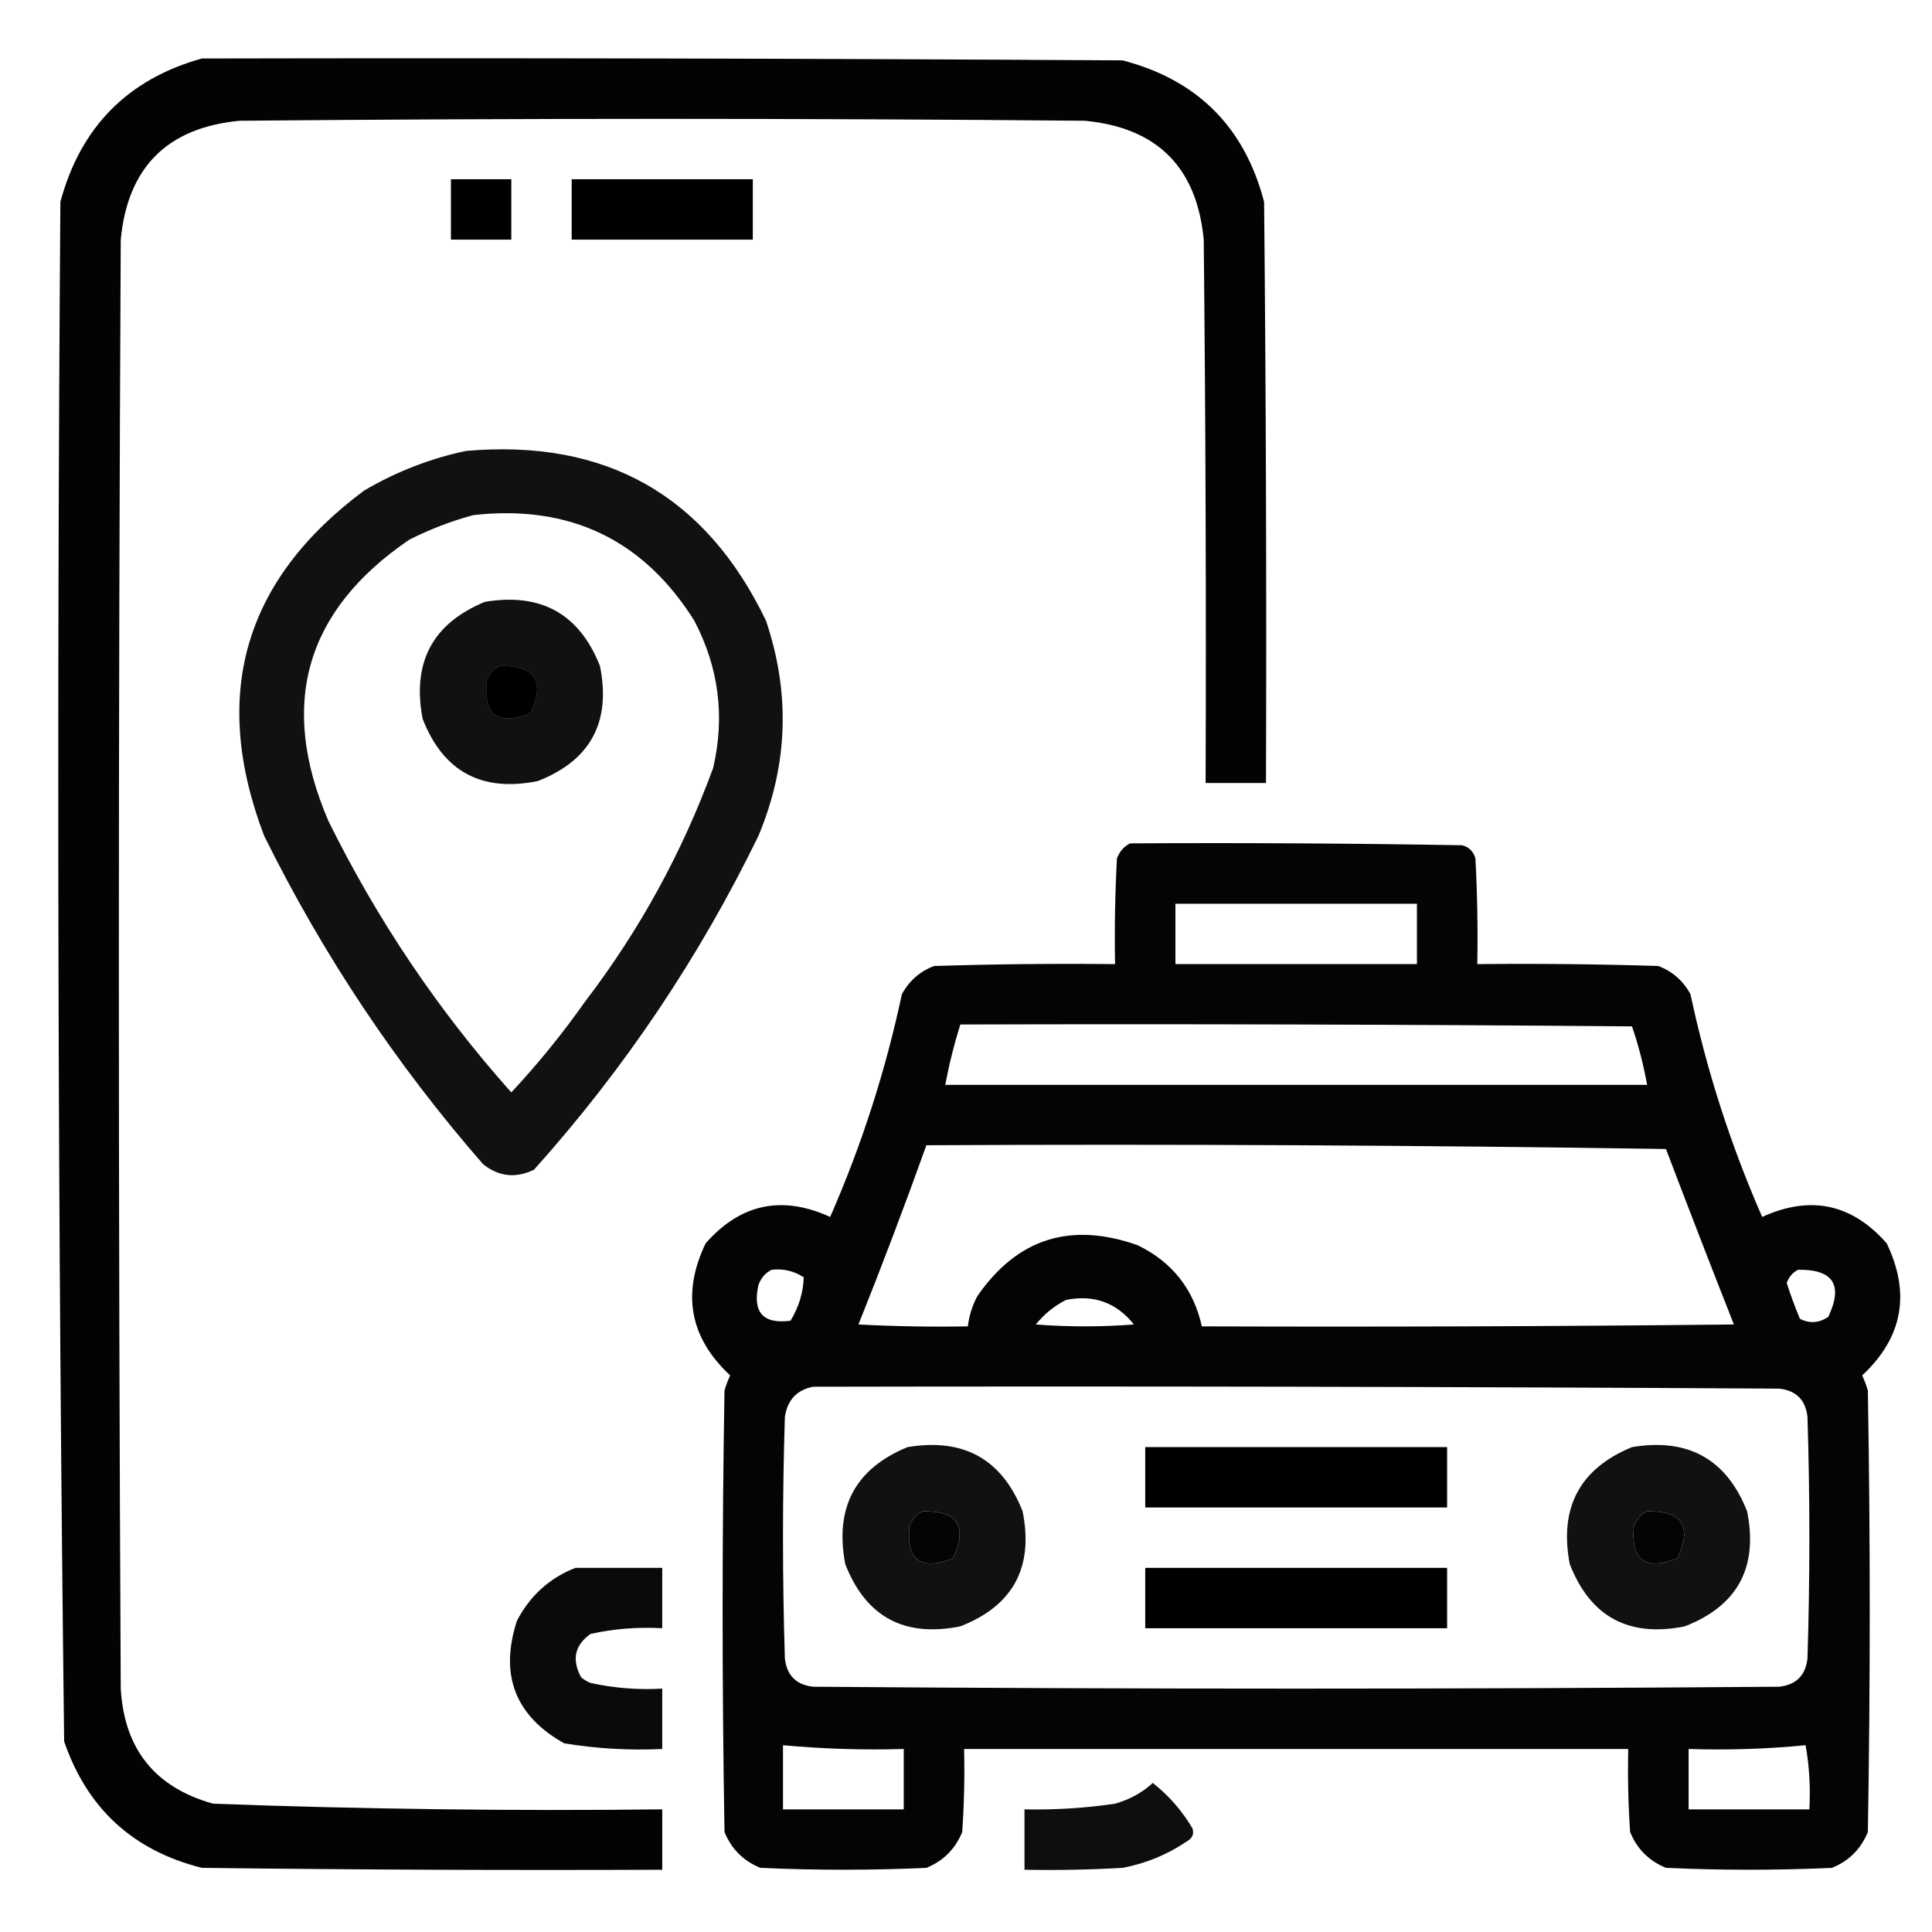 <?xml version="1.0" encoding="UTF-8"?>
<!DOCTYPE svg PUBLIC "-//W3C//DTD SVG 1.1//EN" "http://www.w3.org/Graphics/SVG/1.1/DTD/svg11.dtd">
<svg xmlns="http://www.w3.org/2000/svg" version="1.1" width="512px" height="512px" style="shape-rendering:geometricPrecision; text-rendering:geometricPrecision; image-rendering:optimizeQuality; fill-rule:evenodd; clip-rule:evenodd" xmlns:xlink="http://www.w3.org/1999/xlink">
<g><path style="opacity:0.987" fill="#000000" d="M 53.5,15.5 C 134.834,15.333 216.167,15.5 297.5,16C 317.333,21.167 329.833,33.667 335,53.5C 335.5,104.832 335.667,156.166 335.5,207.5C 330.167,207.5 324.833,207.5 319.5,207.5C 319.667,159.499 319.5,111.499 319,63.5C 317.167,44.333 306.667,33.833 287.5,32C 212.833,31.333 138.167,31.333 63.5,32C 44.333,33.833 33.833,44.333 32,63.5C 31.333,191.5 31.333,319.5 32,447.5C 32.93,463.546 41.097,473.713 56.5,478C 96.136,479.458 135.803,479.958 175.5,479.5C 175.5,484.833 175.5,490.167 175.5,495.5C 134.832,495.667 94.165,495.5 53.5,495C 35.274,490.441 23.108,479.275 17,461.5C 15.34,325.543 15.007,189.543 16,53.5C 21.349,33.652 33.849,20.985 53.5,15.5 Z M 132.5,176.5 C 141.85,176.365 144.517,180.532 140.5,189C 131.956,192.322 128.123,189.489 129,180.5C 129.69,178.65 130.856,177.316 132.5,176.5 Z"/></g>
<g><path style="opacity:1" fill="#000000" d="M 119.5,47.5 C 124.833,47.5 130.167,47.5 135.5,47.5C 135.5,52.833 135.5,58.167 135.5,63.5C 130.167,63.5 124.833,63.5 119.5,63.5C 119.5,58.167 119.5,52.833 119.5,47.5 Z"/></g>
<g><path style="opacity:1" fill="#000000" d="M 151.5,47.5 C 167.5,47.5 183.5,47.5 199.5,47.5C 199.5,52.833 199.5,58.167 199.5,63.5C 183.5,63.5 167.5,63.5 151.5,63.5C 151.5,58.167 151.5,52.833 151.5,47.5 Z"/></g>
<g><path style="opacity:0.931" fill="#000000" d="M 123.5,119.5 C 160.533,116.258 187.033,131.258 203,164.5C 209.503,183.757 208.837,202.757 201,221.5C 185.255,253.847 165.421,283.347 141.5,310C 136.637,312.329 132.137,311.829 128,308.5C 104.933,282.047 85.6,253.047 70,221.5C 55.78,184.199 64.613,153.699 96.5,130C 105.048,124.99 114.048,121.49 123.5,119.5 Z M 125.5,136.5 C 151.01,133.674 170.51,143.007 184,164.5C 190.484,176.867 192.151,189.867 189,203.5C 180.771,225.965 169.438,246.631 155,265.5C 149.038,273.959 142.538,281.959 135.5,289.5C 116.126,267.782 99.96,243.782 87,217.5C 73.764,186.59 80.931,161.756 108.5,143C 114.054,140.21 119.721,138.043 125.5,136.5 Z M 132.5,176.5 C 130.856,177.316 129.69,178.65 129,180.5C 128.123,189.489 131.956,192.322 140.5,189C 144.517,180.532 141.85,176.365 132.5,176.5 Z"/></g>
<g><path style="opacity:0.933" fill="#000000" d="M 128.5,159.5 C 143.367,157.012 153.534,162.678 159,176.5C 161.982,191.376 156.482,201.543 142.5,207C 127.624,209.982 117.457,204.482 112,190.5C 109.146,175.533 114.646,165.199 128.5,159.5 Z M 132.5,176.5 C 130.856,177.316 129.69,178.65 129,180.5C 128.123,189.489 131.956,192.322 140.5,189C 144.517,180.532 141.85,176.365 132.5,176.5 Z"/></g>
<g><path style="opacity:0.983" fill="#000000" d="M 299.5,223.5 C 328.835,223.333 358.169,223.5 387.5,224C 389.333,224.5 390.5,225.667 391,227.5C 391.5,236.827 391.666,246.161 391.5,255.5C 407.503,255.333 423.503,255.5 439.5,256C 443.26,257.461 446.093,259.961 448,263.5C 452.332,283.829 458.665,303.495 467,322.5C 479.768,316.67 490.768,319.003 500,329.5C 506.388,342.829 504.221,354.496 493.5,364.5C 494.098,365.795 494.598,367.128 495,368.5C 495.667,407.5 495.667,446.5 495,485.5C 493.167,490 490,493.167 485.5,495C 470.833,495.667 456.167,495.667 441.5,495C 437,493.167 433.833,490 432,485.5C 431.5,478.174 431.334,470.841 431.5,463.5C 372.833,463.5 314.167,463.5 255.5,463.5C 255.666,470.841 255.5,478.174 255,485.5C 253.167,490 250,493.167 245.5,495C 230.833,495.667 216.167,495.667 201.5,495C 197,493.167 193.833,490 192,485.5C 191.333,446.5 191.333,407.5 192,368.5C 192.402,367.128 192.902,365.795 193.5,364.5C 182.779,354.496 180.612,342.829 187,329.5C 196.232,319.003 207.232,316.67 220,322.5C 228.335,303.495 234.668,283.829 239,263.5C 240.907,259.961 243.74,257.461 247.5,256C 263.497,255.5 279.497,255.333 295.5,255.5C 295.334,246.161 295.5,236.827 296,227.5C 296.69,225.65 297.856,224.316 299.5,223.5 Z M 311.5,239.5 C 332.833,239.5 354.167,239.5 375.5,239.5C 375.5,244.833 375.5,250.167 375.5,255.5C 354.167,255.5 332.833,255.5 311.5,255.5C 311.5,250.167 311.5,244.833 311.5,239.5 Z M 254.5,271.5 C 313.834,271.333 373.168,271.5 432.5,272C 434.221,277.05 435.554,282.217 436.5,287.5C 374.5,287.5 312.5,287.5 250.5,287.5C 251.525,282.067 252.858,276.733 254.5,271.5 Z M 245.5,303.5 C 310.837,303.167 376.17,303.5 441.5,304.5C 447.407,320.056 453.407,335.556 459.5,351C 412.501,351.5 365.501,351.667 318.5,351.5C 316.301,341.606 310.634,334.44 301.5,330C 283.718,323.707 269.552,328.207 259,343.5C 257.659,346.022 256.826,348.689 256.5,351.5C 246.828,351.666 237.161,351.5 227.5,351C 233.797,335.277 239.797,319.443 245.5,303.5 Z M 204.5,336.5 C 207.602,336.154 210.435,336.821 213,338.5C 212.863,342.584 211.696,346.417 209.5,350C 202.215,350.962 199.382,347.795 201,340.5C 201.69,338.65 202.856,337.316 204.5,336.5 Z M 476.5,336.5 C 485.85,336.365 488.517,340.532 484.5,349C 482.045,350.631 479.545,350.797 477,349.5C 475.694,346.388 474.528,343.221 473.5,340C 474.071,338.401 475.071,337.234 476.5,336.5 Z M 282.5,344.5 C 289.862,343.019 295.862,345.186 300.5,351C 291.833,351.667 283.167,351.667 274.5,351C 276.776,348.211 279.443,346.044 282.5,344.5 Z M 215.5,367.5 C 300.834,367.333 386.167,367.5 471.5,368C 476,368.5 478.5,371 479,375.5C 479.667,396.833 479.667,418.167 479,439.5C 478.5,444 476,446.5 471.5,447C 386.167,447.667 300.833,447.667 215.5,447C 211,446.5 208.5,444 208,439.5C 207.333,418.167 207.333,396.833 208,375.5C 208.68,370.989 211.18,368.323 215.5,367.5 Z M 244.5,400.5 C 253.85,400.365 256.517,404.532 252.5,413C 243.956,416.322 240.123,413.489 241,404.5C 241.69,402.65 242.856,401.316 244.5,400.5 Z M 436.5,400.5 C 445.85,400.365 448.517,404.532 444.5,413C 435.956,416.322 432.123,413.489 433,404.5C 433.69,402.65 434.856,401.316 436.5,400.5 Z M 207.5,462.5 C 218.085,463.476 228.752,463.809 239.5,463.5C 239.5,468.833 239.5,474.167 239.5,479.5C 228.833,479.5 218.167,479.5 207.5,479.5C 207.5,473.833 207.5,468.167 207.5,462.5 Z M 478.5,462.5 C 479.489,467.975 479.822,473.642 479.5,479.5C 468.833,479.5 458.167,479.5 447.5,479.5C 447.5,474.167 447.5,468.833 447.5,463.5C 458.014,463.828 468.347,463.494 478.5,462.5 Z"/></g>
<g><path style="opacity:0.932" fill="#000000" d="M 240.5,383.5 C 255.367,381.012 265.534,386.678 271,400.5C 273.982,415.376 268.482,425.543 254.5,431C 239.624,433.982 229.457,428.482 224,414.5C 221.146,399.533 226.646,389.199 240.5,383.5 Z M 244.5,400.5 C 242.856,401.316 241.69,402.65 241,404.5C 240.123,413.489 243.956,416.322 252.5,413C 256.517,404.532 253.85,400.365 244.5,400.5 Z"/></g>
<g><path style="opacity:1" fill="#000000" d="M 303.5,383.5 C 330.167,383.5 356.833,383.5 383.5,383.5C 383.5,388.833 383.5,394.167 383.5,399.5C 356.833,399.5 330.167,399.5 303.5,399.5C 303.5,394.167 303.5,388.833 303.5,383.5 Z"/></g>
<g><path style="opacity:0.932" fill="#000000" d="M 432.5,383.5 C 447.367,381.012 457.534,386.678 463,400.5C 465.982,415.376 460.482,425.543 446.5,431C 431.624,433.982 421.457,428.482 416,414.5C 413.146,399.533 418.646,389.199 432.5,383.5 Z M 436.5,400.5 C 434.856,401.316 433.69,402.65 433,404.5C 432.123,413.489 435.956,416.322 444.5,413C 448.517,404.532 445.85,400.365 436.5,400.5 Z"/></g>
<g><path style="opacity:0.959" fill="#000000" d="M 152.5,415.5 C 160.167,415.5 167.833,415.5 175.5,415.5C 175.5,420.833 175.5,426.167 175.5,431.5C 169.075,431.13 162.742,431.63 156.5,433C 152.304,435.981 151.471,439.814 154,444.5C 154.75,445.126 155.584,445.626 156.5,446C 162.742,447.37 169.075,447.87 175.5,447.5C 175.5,452.833 175.5,458.167 175.5,463.5C 166.75,463.91 158.084,463.41 149.5,462C 136.501,454.683 132.335,443.849 137,429.5C 140.492,422.834 145.659,418.168 152.5,415.5 Z"/></g>
<g><path style="opacity:1" fill="#000000" d="M 303.5,415.5 C 330.167,415.5 356.833,415.5 383.5,415.5C 383.5,420.833 383.5,426.167 383.5,431.5C 356.833,431.5 330.167,431.5 303.5,431.5C 303.5,426.167 303.5,420.833 303.5,415.5 Z"/></g>
<g><path style="opacity:0.944" fill="#000000" d="M 305.5,472.5 C 309.662,475.752 313.162,479.752 316,484.5C 316.507,485.996 316.007,487.163 314.5,488C 309.34,491.499 303.674,493.833 297.5,495C 288.84,495.5 280.173,495.666 271.5,495.5C 271.5,490.167 271.5,484.833 271.5,479.5C 279.541,479.664 287.541,479.164 295.5,478C 299.346,476.914 302.68,475.081 305.5,472.5 Z"/></g>
</svg>
